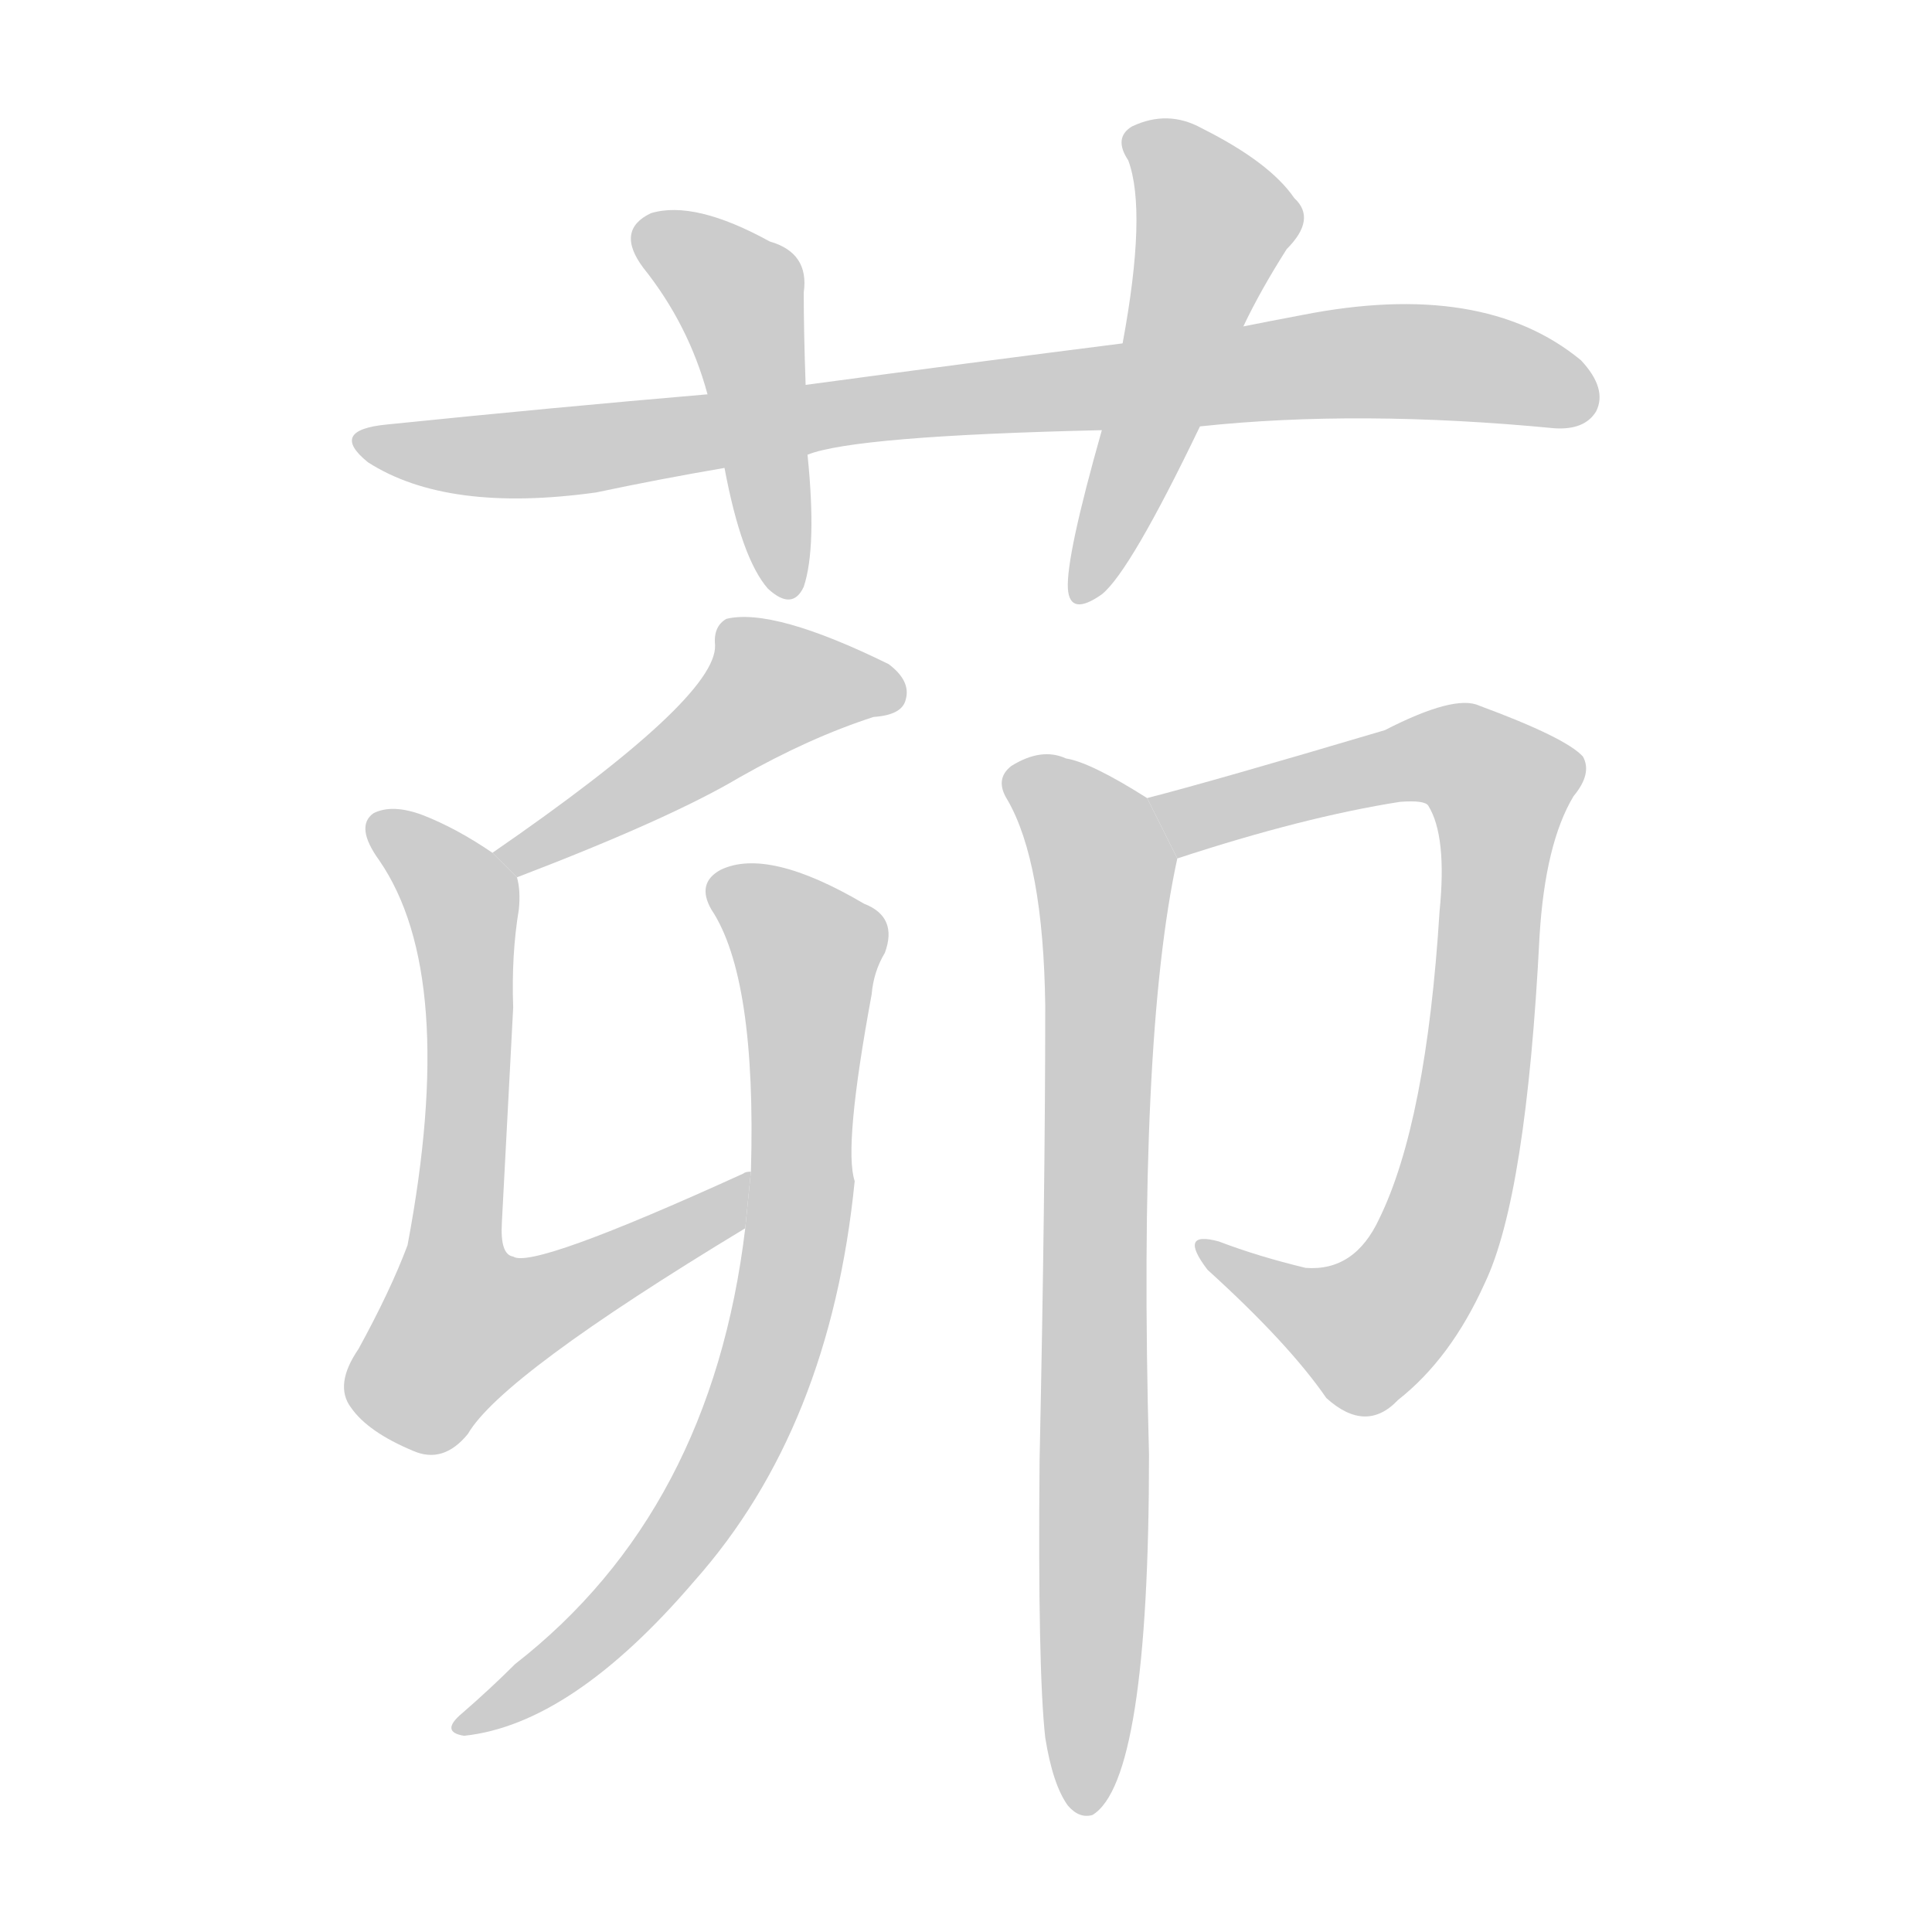 <!--
AnimCJK 2016-2018 Copyright Francois Mizessyn, http://gooo.free.fr/animCJK/
Derived from:
    MakeMeAHanzi project - https://github.com/skishore/makemeahanzi
    Arphic PL KaitiM GB - https://apps.ubuntu.com/cat/applications/precise/fonts-arphic-gkai00mp/
    Arphic PL UKai - https://apps.ubuntu.com/cat/applications/fonts-arphic-ukai/
You can redistribute and/or modify this file under the terms of the Arphic Public License
as published by Arphic Technology Co., Ltd.
You should have received a copy of this license (the directory "APL") along with this file;
if not, see http://ftp.gnu.org/non-gnu/chinese-fonts-truetype/LICENSE.
-->
<svg id="z33542" class="acjk" version="1.1" viewBox="0 0 1024 1024" xmlns="http://www.w3.org/2000/svg" xmlns:xlink="http://www.w3.org/1999/xlink">
<style>
<![CDATA[
@keyframes z33542k {
	from {
		stroke:#ccc;
		stroke-dashoffset:3334;
	}
	1% {
		stroke:#c00;
		stroke-dashoffset:3334;
	}
	75% {
		stroke:#c00;
		stroke-dashoffset:0;
	}
	to {
		stroke:#000;
	}
}
#z33542 path[clip-path] {
	animation:z33542k 1s linear both;
	stroke-dasharray:3334;
	stroke-width:128;
	stroke-linecap:round;
	fill:none;
}
#z33542 path[clip-path="url(#z33542c1)"] {animation-delay:1s;}
#z33542 path[clip-path="url(#z33542c2)"] {animation-delay:2s;}
#z33542 path[clip-path="url(#z33542c3)"] {animation-delay:3s;}
#z33542 path[clip-path="url(#z33542c4)"] {animation-delay:4s;}
#z33542 path[clip-path="url(#z33542c5)"] {animation-delay:5s;}
#z33542 path[clip-path="url(#z33542c6)"] {animation-delay:6s;}
#z33542 path[clip-path="url(#z33542c7)"] {animation-delay:7s;}
#z33542 path[clip-path="url(#z33542c8)"] {animation-delay:8s;}
#z33542 path {fill:#ccc;}
]]>
</style>
<path id="z33542d1" d="M636 226Q720 217 824 227Q840 228 846 218Q852 206 838 191Q786 148 690 167Q674 170 659 173L595 182Q516 192 427 204L375 209Q293 216 205 225Q174 228 195 245Q237 272 316 261Q349 254 384 248L428 241Q453 231 584 228L636 226 Z"/>
<path id="z33542d2" d="M427 204Q426 176 426 155Q429 134 408 128Q368 106 345 113Q326 122 341 142Q365 172 375 209L384 248Q393 296 407 312Q420 324 426 311Q433 290 428 241L427 204 Z"/>
<path id="z33542d3" d="M659 173Q668 154 682 132Q698 116 686 105Q673 86 637 68Q619 58 600 67Q590 73 598 85Q608 112 595 182L584 228Q565 295 566 312Q567 327 584 315Q599 303 636 226L659 173 Z"/>
<path id="z33542d4" d="M274 465Q355 434 392 412Q429 391 463 380Q478 379 480 371Q483 361 471 352Q410 322 385 328Q378 332 379 342Q380 370 261 452L274 465 Z"/>
<path id="z33542d5" d="M398 621Q395 621 394 622Q282 673 272 666Q265 665 266 648Q270 572 272 534Q271 506 275 482Q276 472 274 465L261 452Q242 439 224 432Q208 426 198 431Q188 438 201 456Q243 517 216 660Q207 684 190 715Q177 734 186 746Q195 759 219 769Q235 776 248 760Q266 729 395 651L398 621 Z"/>
<path id="z33542d6" d="M395 651Q377 801 273 882Q260 895 245 908Q233 918 246 920Q303 914 368 838Q440 757 453 626Q447 608 462 527Q463 515 469 505Q476 486 458 479Q407 449 382 461Q369 468 377 482Q401 518 398 621L395 651 Z"/>
<path id="z33542d7" d="M624 455Q691 433 742 425Q755 424 757 427Q767 443 763 483Q756 595 731 646Q718 674 692 672Q667 666 646 658Q624 652 640 673Q683 712 703 741Q724 760 741 742Q769 720 787 680Q809 634 816 496Q819 447 834 422Q844 410 839 401Q830 391 784 374Q771 368 734 387Q643 414 608 423L624 455 Z"/>
<path id="z33542d8" d="M554 921Q558 946 566 957Q572 964 579 962Q609 944 609 771Q603 551 624 455L608 423Q578 404 565 402Q552 396 536 406Q527 413 534 424Q553 457 554 533Q554 632 551 774Q550 885 554 921 Z"/>
<defs>
	<clipPath id="z33542c1"><use xlink:href="#z33542d1"/></clipPath>
	<clipPath id="z33542c2"><use xlink:href="#z33542d2"/></clipPath>
	<clipPath id="z33542c3"><use xlink:href="#z33542d3"/></clipPath>
	<clipPath id="z33542c4"><use xlink:href="#z33542d4"/></clipPath>
	<clipPath id="z33542c5"><use xlink:href="#z33542d5"/></clipPath>
	<clipPath id="z33542c6"><use xlink:href="#z33542d6"/></clipPath>
	<clipPath id="z33542c7"><use xlink:href="#z33542d7"/></clipPath>
	<clipPath id="z33542c8"><use xlink:href="#z33542d8"/></clipPath>
</defs>
<path pathLength="3333" clip-path="url(#z33542c1)" d="M195 233L290 240L738 191L844 205"/>
<path pathLength="3333" clip-path="url(#z33542c2)" d="M340 124L394 161L415 313"/>
<path pathLength="3333" clip-path="url(#z33542c3)" d="M602 72L646 119L573 314"/>
<path pathLength="3333" clip-path="url(#z33542c4)" d="M475 366L399 365L272 455"/>
<path pathLength="3333" clip-path="url(#z33542c5)" d="M204 440L246 479L228 712L259 717L393 631"/>
<path pathLength="3333" clip-path="url(#z33542c6)" d="M380 469L432 516L409 713L357 820L249 915"/>
<path pathLength="3333" clip-path="url(#z33542c7)" d="M616 426L765 400L801 425L752 676L703 709L641 663"/>
<path pathLength="3333" clip-path="url(#z33542c8)" d="M538 413L586 472L574 956"/>
</svg>